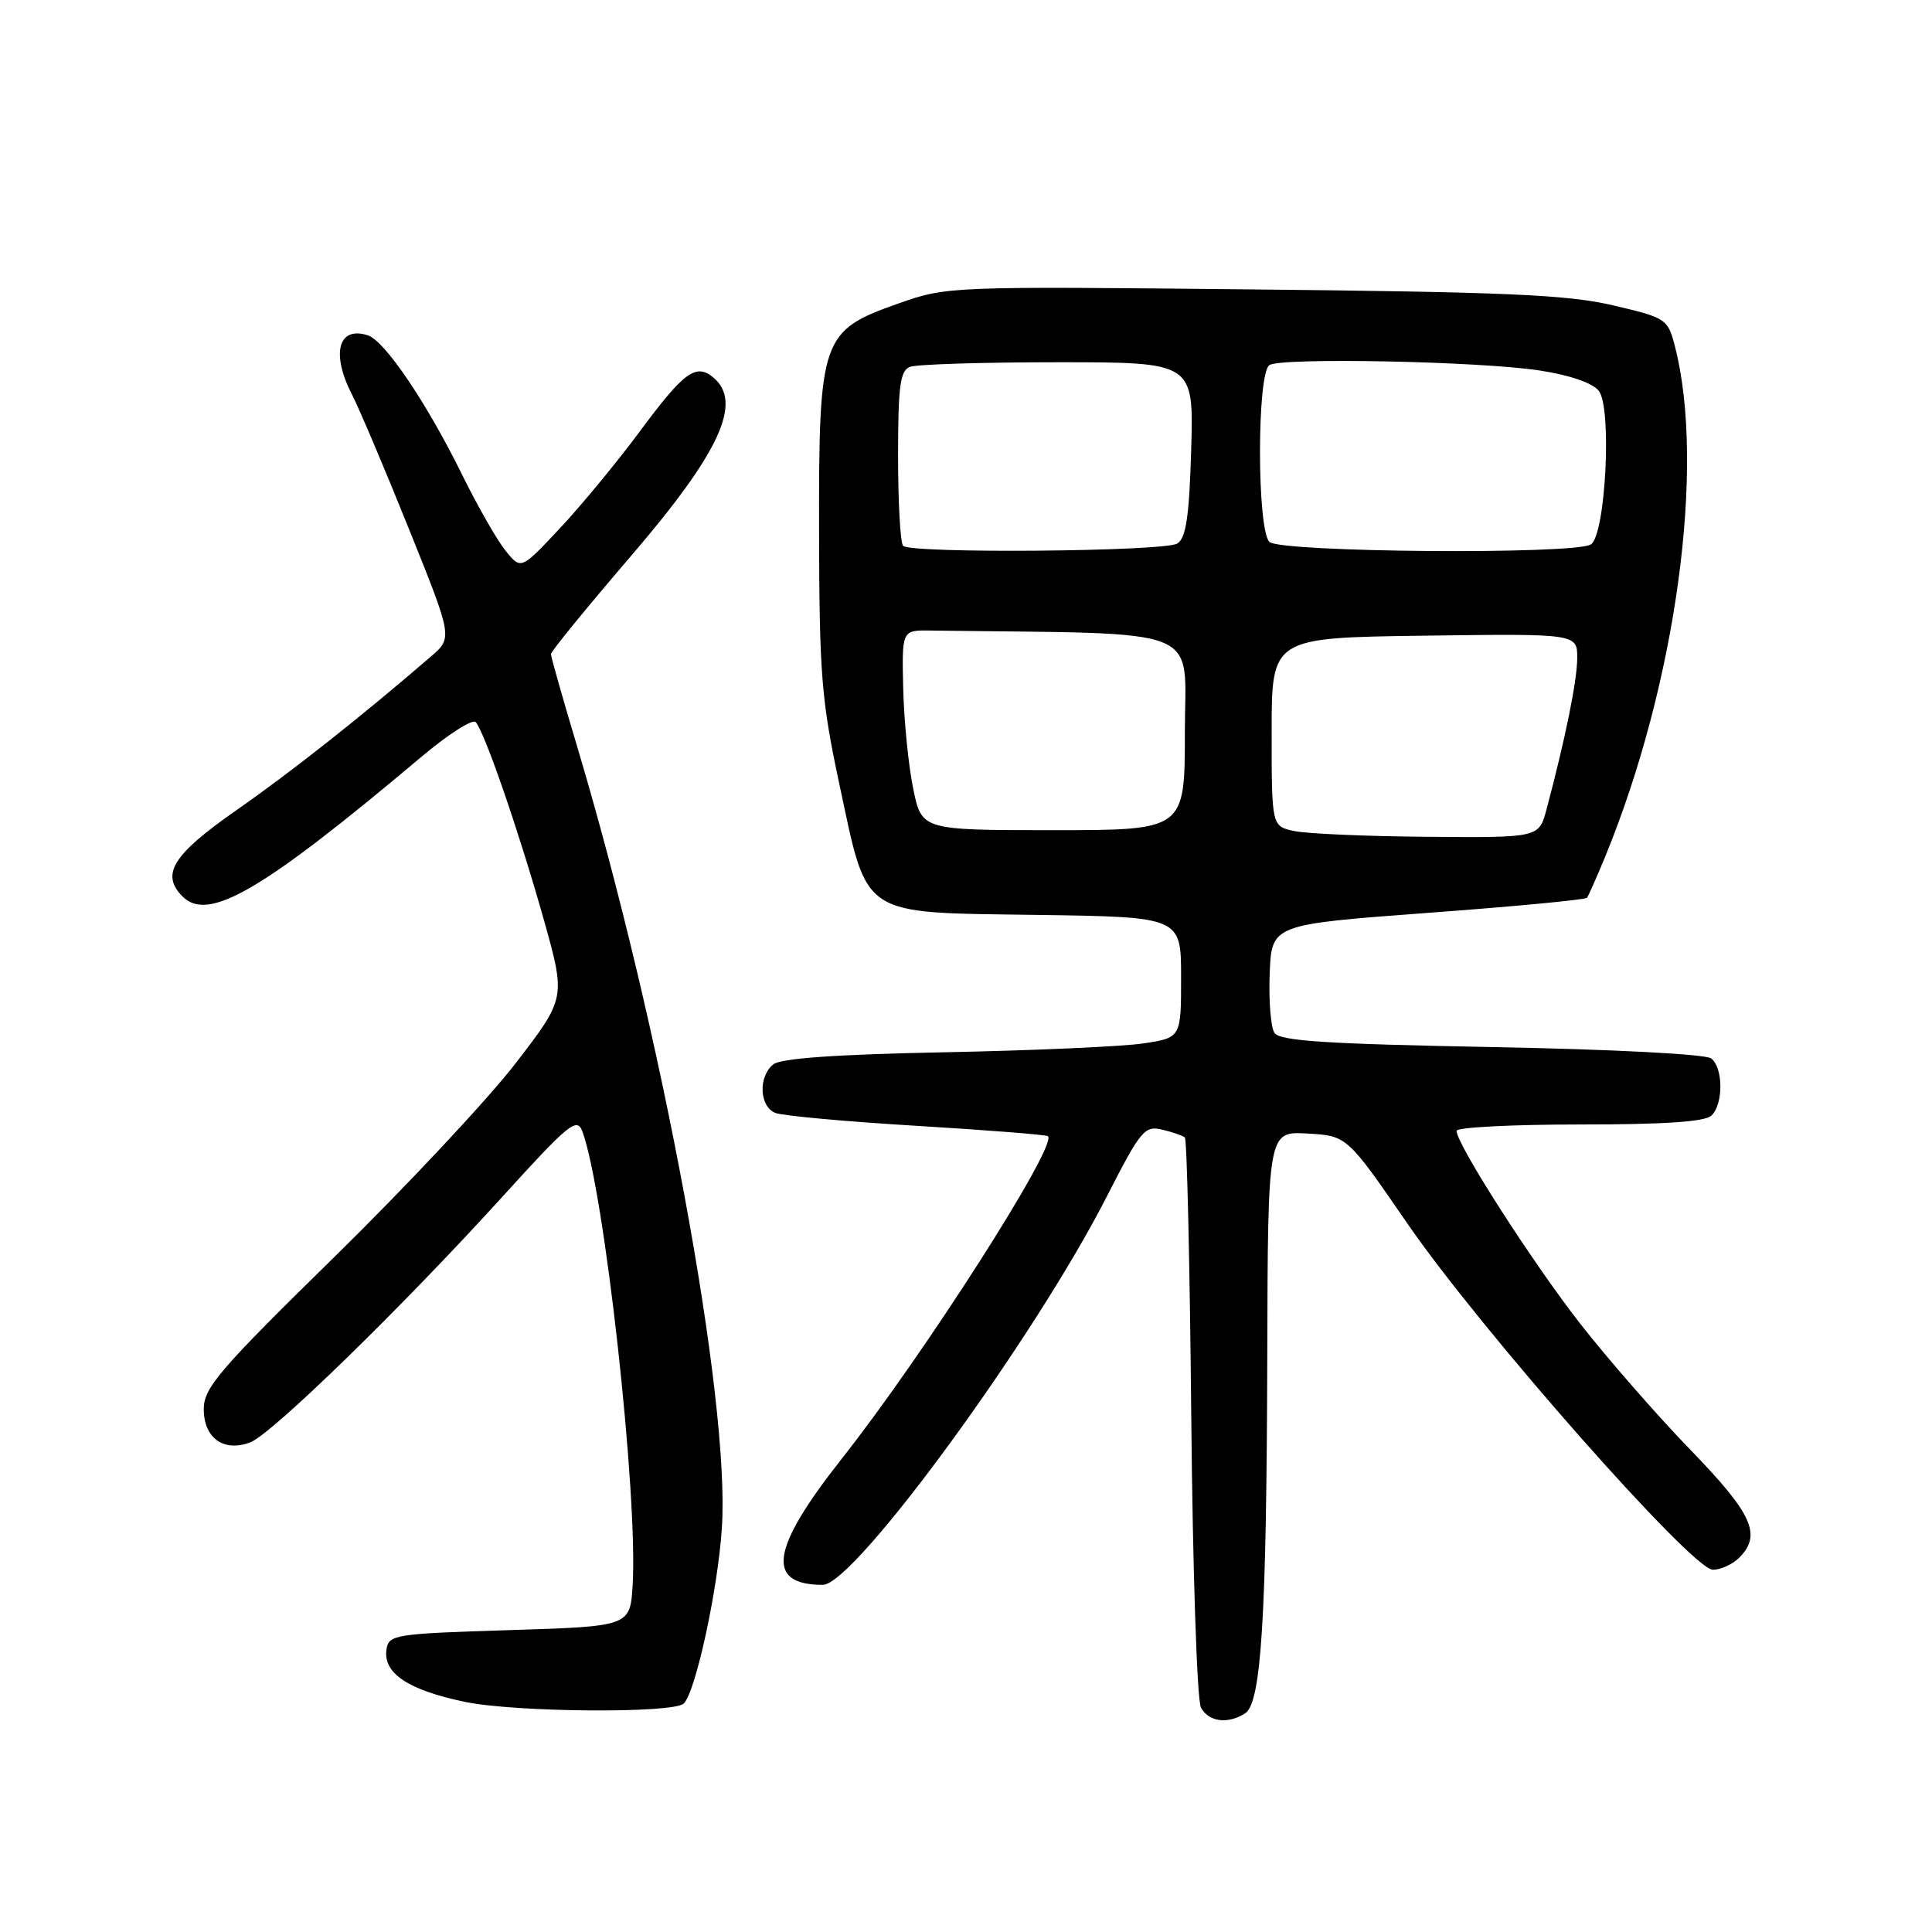 <?xml version="1.0" encoding="UTF-8" standalone="no"?>
<!DOCTYPE svg PUBLIC "-//W3C//DTD SVG 1.1//EN" "http://www.w3.org/Graphics/SVG/1.1/DTD/svg11.dtd" >
<svg xmlns="http://www.w3.org/2000/svg" xmlns:xlink="http://www.w3.org/1999/xlink" version="1.1" viewBox="0 0 256 256">
 <g >
 <path fill="currentColor"
d=" M 164.98 227.03 C 167.13 225.68 167.83 214.38 167.92 179.70 C 168.00 149.90 168.00 149.90 173.24 150.20 C 178.49 150.50 178.49 150.50 186.49 162.13 C 196.23 176.27 224.22 208.00 226.96 208.00 C 228.00 208.00 229.56 207.29 230.43 206.43 C 233.48 203.38 232.25 200.64 224.00 192.12 C 219.60 187.58 213.01 180.04 209.36 175.36 C 203.02 167.23 193.00 151.61 193.00 149.84 C 193.00 149.38 200.34 149.00 209.30 149.00 C 220.64 149.00 225.96 148.64 226.80 147.80 C 228.37 146.23 228.34 141.52 226.75 140.25 C 226.03 139.68 213.75 139.04 197.63 138.74 C 175.68 138.33 169.56 137.93 168.87 136.86 C 168.38 136.11 168.10 132.57 168.24 129.00 C 168.50 122.50 168.50 122.50 189.20 120.96 C 200.59 120.12 210.07 119.22 210.28 118.96 C 210.48 118.71 211.57 116.25 212.70 113.50 C 222.10 90.60 226.04 61.70 221.92 45.83 C 220.99 42.26 220.76 42.10 213.73 40.46 C 207.75 39.05 199.50 38.69 166.00 38.35 C 125.85 37.93 125.44 37.95 119.03 40.22 C 108.81 43.83 108.49 44.75 108.53 70.50 C 108.57 89.34 108.84 92.77 111.21 103.86 C 115.03 121.73 113.77 120.89 137.40 121.23 C 156.50 121.50 156.50 121.50 156.50 129.50 C 156.50 137.50 156.50 137.50 151.50 138.26 C 148.75 138.67 136.91 139.20 125.19 139.43 C 110.69 139.72 103.42 140.23 102.44 141.05 C 100.44 142.71 100.63 146.64 102.75 147.47 C 103.71 147.85 112.15 148.62 121.50 149.18 C 130.85 149.75 138.66 150.36 138.86 150.55 C 140.16 151.77 122.42 179.51 111.53 193.30 C 102.12 205.22 101.40 210.00 109.03 210.00 C 113.21 210.00 137.06 177.36 146.69 158.48 C 151.14 149.77 151.67 149.13 153.99 149.68 C 155.37 150.01 156.72 150.48 157.00 150.72 C 157.28 150.97 157.66 167.66 157.85 187.83 C 158.04 208.01 158.61 225.28 159.13 226.25 C 160.16 228.16 162.66 228.50 164.98 227.03 Z  M 90.61 225.72 C 92.18 224.15 95.11 210.67 95.65 202.50 C 96.78 185.52 87.70 136.49 76.47 98.90 C 74.56 92.52 73.00 87.01 73.00 86.67 C 73.00 86.32 77.73 80.53 83.51 73.79 C 95.38 59.98 98.47 53.30 94.51 50.01 C 92.21 48.10 90.61 49.29 84.76 57.19 C 81.78 61.21 77.03 66.97 74.19 70.00 C 69.04 75.50 69.04 75.50 67.01 73.00 C 65.89 71.62 63.31 67.12 61.28 63.00 C 56.59 53.45 51.00 45.17 48.76 44.44 C 44.82 43.15 43.83 46.84 46.65 52.30 C 47.56 54.06 50.94 62.02 54.15 70.00 C 59.99 84.50 59.99 84.50 57.09 87.00 C 47.88 94.95 38.51 102.35 31.25 107.41 C 22.87 113.26 21.26 115.86 24.20 118.80 C 27.62 122.22 34.78 118.02 55.88 100.25 C 59.40 97.29 62.61 95.24 63.03 95.68 C 64.20 96.94 68.81 110.33 72.06 121.87 C 74.97 132.25 74.97 132.25 68.34 140.87 C 64.69 145.62 53.89 157.15 44.35 166.51 C 29.02 181.53 27.00 183.89 27.00 186.72 C 27.00 190.57 29.67 192.46 33.18 191.11 C 36.02 190.02 53.20 173.29 66.51 158.64 C 75.40 148.85 76.45 147.99 77.17 149.93 C 80.09 157.81 84.54 197.98 83.83 210.00 C 83.50 215.50 83.50 215.50 67.50 216.00 C 52.31 216.47 51.49 216.60 51.21 218.56 C 50.75 221.72 54.08 223.94 61.62 225.51 C 68.37 226.90 89.27 227.06 90.61 225.72 Z  M 171.50 110.12 C 168.50 109.48 168.50 109.48 168.50 96.99 C 168.50 84.50 168.50 84.50 188.75 84.23 C 209.00 83.96 209.00 83.96 208.99 87.23 C 208.97 90.24 207.41 97.92 204.92 107.25 C 203.92 111.00 203.92 111.00 189.21 110.88 C 181.12 110.82 173.15 110.47 171.50 110.12 Z  M 121.01 104.53 C 120.38 101.52 119.79 95.55 119.68 91.28 C 119.50 83.50 119.50 83.50 123.25 83.55 C 160.28 84.04 157.00 82.73 157.00 97.00 C 157.00 110.00 157.00 110.00 139.57 110.00 C 122.14 110.00 122.14 110.00 121.01 104.53 Z  M 119.67 72.33 C 119.30 71.97 119.00 66.61 119.00 60.44 C 119.00 51.13 119.27 49.11 120.58 48.61 C 121.45 48.27 130.27 48.00 140.17 48.00 C 158.17 48.00 158.17 48.00 157.84 59.54 C 157.58 68.44 157.16 71.29 156.00 72.02 C 154.32 73.09 120.71 73.37 119.67 72.33 Z  M 168.20 71.80 C 166.54 70.14 166.54 49.40 168.21 48.37 C 169.86 47.35 196.01 47.87 204.00 49.09 C 208.00 49.70 211.02 50.74 211.85 51.79 C 213.62 54.04 212.75 70.91 210.80 72.14 C 208.64 73.51 169.60 73.20 168.20 71.80 Z "/>
</g>
</svg>